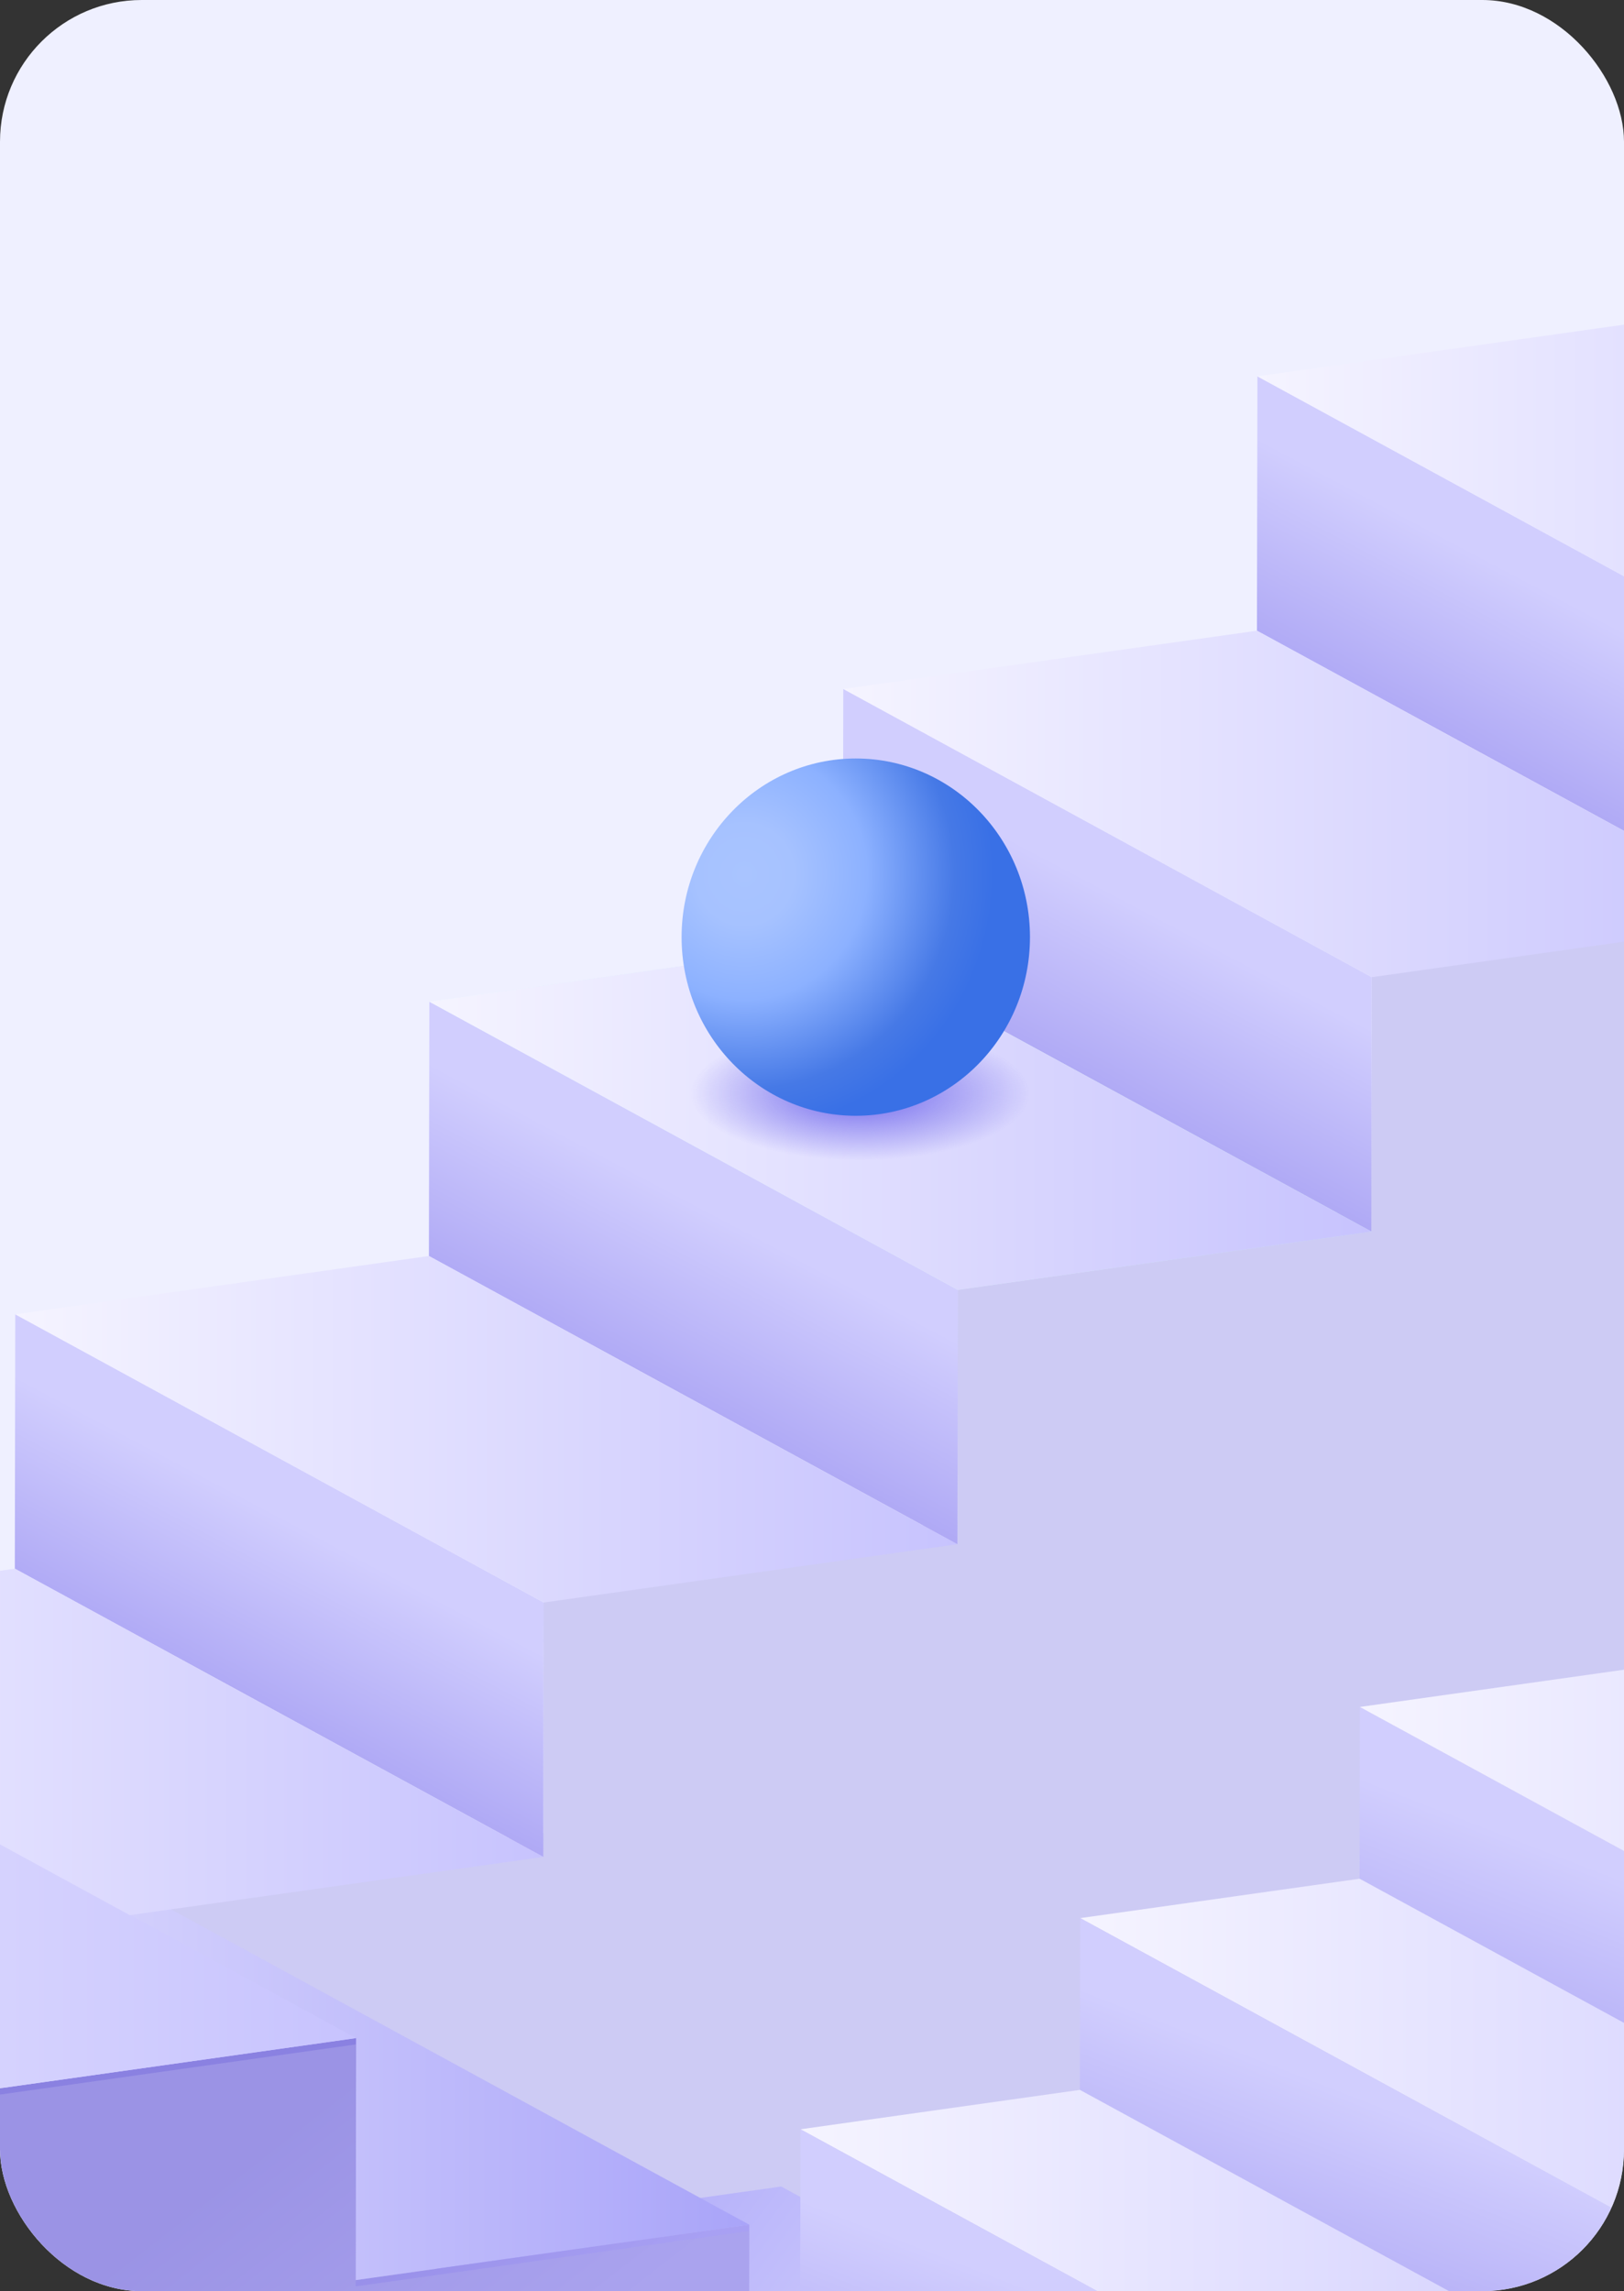 <svg width="275" height="388" viewBox="0 0 275 388" fill="none" xmlns="http://www.w3.org/2000/svg">
<rect x="0" y="0" width="275" height="388" fill="#333333" stroke="none"/>
<g clip-path="url(#clip0_0_653)">
<rect width="275" height="388" rx="24" fill="#EFF0FF"/>
<mask id="mask0_0_653" style="mask-type:luminance" maskUnits="userSpaceOnUse" x="-355" y="15" width="711" height="476">
<path d="M355.921 15H-355V490.147H355.921V15Z" fill="white"/>
</mask>
<g mask="url(#mask0_0_653)">
<path style="mix-blend-mode:multiply" d="M371.802 432.059L372.437 98.638L302.406 108.512L302.321 151.589L232.281 161.453L232.205 204.53L162.165 214.394L162.08 257.489L92.078 267.354L92.002 310.43L21.962 320.294L21.744 432.059H371.802Z" fill="#ADA6EB" fill-opacity="0.5"/>
<path d="M302.334 155.615L212.844 106.808L212.929 63.731L302.42 112.538L302.334 155.615Z" fill="url(#paint0_linear_0_653)"/>
<path d="M302.411 112.538L212.92 63.731L282.95 53.857L372.441 102.664L302.411 112.538Z" fill="url(#paint1_linear_0_653)"/>
<path d="M232.215 208.556L142.725 159.748L142.8 116.672L232.291 165.479L232.215 208.556Z" fill="url(#paint2_linear_0_653)"/>
<path d="M232.292 165.479L142.801 116.672L212.841 106.808L302.332 155.615L232.292 165.479Z" fill="url(#paint3_linear_0_653)"/>
<path d="M162.12 261.506L72.629 212.699L72.705 169.622L162.205 218.429L162.12 261.506Z" fill="url(#paint4_linear_0_653)"/>
<path d="M162.205 218.429L72.705 169.622L142.745 159.758L232.236 208.565L162.205 218.429Z" fill="url(#paint5_linear_0_653)"/>
<path d="M162.205 218.429L72.705 169.622L142.745 159.758L232.236 208.565L162.205 218.429Z" fill="url(#paint6_linear_0_653)"/>
<path d="M92.001 314.457L2.51 265.649L2.586 222.573L92.076 271.38L92.001 314.457Z" fill="url(#paint7_linear_0_653)"/>
<path d="M92.077 271.38L2.586 222.573L72.626 212.699L162.117 261.506L92.077 271.38Z" fill="url(#paint8_linear_0_653)"/>
<path d="M21.489 574.03L-68.002 525.222L-67.528 275.514L21.972 324.321L21.489 574.03Z" fill="#BFCDD6"/>
<path d="M132.287 370.277L260.007 439.934L193.36 449.323L65.641 379.666L132.287 370.277Z" fill="url(#paint9_linear_0_653)"/>
<path d="M-0.846 307.083L126.874 376.739L60.227 386.128L-67.492 316.471L-0.846 307.083Z" fill="url(#paint10_linear_0_653)"/>
<path d="M-6.328 354.531L60.299 345.142L60.224 386.128L126.87 376.739L126.794 417.725L193.431 408.336L193.355 449.322L260.002 439.934L259.926 480.92L326.563 471.531L326.487 512.517L207.479 529.28L-6.717 559.462L-6.413 395.517L-6.328 354.531Z" fill="url(#paint11_linear_0_653)"/>
<path style="mix-blend-mode:multiply" d="M-6.328 355.596L60.299 346.207L60.224 387.194L126.87 377.805L126.794 418.791L193.431 409.402L193.355 450.388L260.002 440.999L259.926 481.985L326.563 472.596L326.487 513.583L207.479 530.346L-6.717 560.527L-6.413 396.582L-6.328 355.596Z" fill="#ADA6EB" fill-opacity="0.5"/>
<path d="M-67.418 275.485L60.302 345.142L-6.326 354.531L-134.055 284.874L-67.418 275.485Z" fill="url(#paint12_linear_0_653)"/>
<path d="M21.973 324.321L-67.527 275.514L2.522 265.65L92.013 314.457L21.973 324.321Z" fill="url(#paint13_linear_0_653)"/>
<path d="M369.072 393.882L230.225 318.153L230.272 289.065L369.129 364.784L369.072 393.882Z" fill="url(#paint14_linear_0_653)"/>
<path d="M369.129 364.784L230.271 289.065L277.581 282.394L416.438 358.123L369.129 364.784Z" fill="url(#paint15_linear_0_653)"/>
<path d="M321.766 400.544L182.918 324.824L230.227 318.153L369.075 393.882L321.766 400.544Z" fill="url(#paint16_linear_0_653)"/>
<path d="M321.709 429.642L182.861 353.913L182.918 324.824L321.766 400.544L321.709 429.642Z" fill="url(#paint17_linear_0_653)"/>
<path d="M274.4 436.304L135.553 360.584L182.862 353.913L321.71 429.642L274.4 436.304Z" fill="url(#paint18_linear_0_653)"/>
<path d="M274.353 465.411L135.496 389.682L135.553 360.584L274.401 436.303L274.353 465.411Z" fill="url(#paint19_linear_0_653)"/>
<path d="M513.044 315.426L512.617 548.191L126.18 602.643L84.908 608.459L84.965 579.351L132.275 572.69L132.312 543.592L179.622 536.93L179.679 507.832L226.988 501.171L227.045 472.073L274.354 465.411L274.402 436.303L321.711 429.642L321.768 400.544L369.078 393.882L369.134 364.784L416.444 358.123L416.501 329.025L513.044 315.426Z" fill="url(#paint20_linear_0_653)"/>
</g>
<ellipse cx="145.669" cy="185.169" rx="28.74" ry="11.345" fill="url(#paint21_radial_0_653)"/>
<path d="M144.914 188.951C161.204 188.951 174.41 175.406 174.41 158.698C174.41 141.991 161.204 128.446 144.914 128.446C128.624 128.446 115.418 141.991 115.418 158.698C115.418 175.406 128.624 188.951 144.914 188.951Z" fill="url(#paint22_radial_0_653)"/>
</g>
<defs>
<linearGradient id="paint0_linear_0_653" x1="244.949" y1="133.796" x2="262.631" y2="100.335" gradientUnits="userSpaceOnUse">
<stop stop-color="#A7A0F3"/>
<stop offset="1" stop-color="#D1CEFE"/>
</linearGradient>
<linearGradient id="paint1_linear_0_653" x1="212.92" y1="83.202" x2="372.441" y2="83.202" gradientUnits="userSpaceOnUse">
<stop stop-color="#F5F4FF"/>
<stop offset="1" stop-color="#C7C3FE"/>
</linearGradient>
<linearGradient id="paint2_linear_0_653" x1="174.826" y1="186.737" x2="192.509" y2="153.277" gradientUnits="userSpaceOnUse">
<stop stop-color="#A7A0F3"/>
<stop offset="1" stop-color="#D1CEFE"/>
</linearGradient>
<linearGradient id="paint3_linear_0_653" x1="142.801" y1="136.148" x2="302.332" y2="136.148" gradientUnits="userSpaceOnUse">
<stop stop-color="#F5F4FF"/>
<stop offset="1" stop-color="#C7C3FE"/>
</linearGradient>
<linearGradient id="paint4_linear_0_653" x1="104.734" y1="239.687" x2="122.416" y2="206.226" gradientUnits="userSpaceOnUse">
<stop stop-color="#A7A0F3"/>
<stop offset="1" stop-color="#D1CEFE"/>
</linearGradient>
<linearGradient id="paint5_linear_0_653" x1="72.705" y1="189.094" x2="232.236" y2="189.094" gradientUnits="userSpaceOnUse">
<stop stop-color="#E6F7FF"/>
<stop offset="1" stop-color="#C7E4EF"/>
</linearGradient>
<linearGradient id="paint6_linear_0_653" x1="72.705" y1="189.099" x2="232.236" y2="189.099" gradientUnits="userSpaceOnUse">
<stop stop-color="#F5F4FF"/>
<stop offset="1" stop-color="#C7C3FE"/>
</linearGradient>
<linearGradient id="paint7_linear_0_653" x1="34.611" y1="292.638" x2="52.294" y2="259.178" gradientUnits="userSpaceOnUse">
<stop stop-color="#A7A0F3"/>
<stop offset="1" stop-color="#D1CEFE"/>
</linearGradient>
<linearGradient id="paint8_linear_0_653" x1="2.586" y1="242.044" x2="162.117" y2="242.044" gradientUnits="userSpaceOnUse">
<stop stop-color="#F5F4FF"/>
<stop offset="1" stop-color="#C7C3FE"/>
</linearGradient>
<linearGradient id="paint9_linear_0_653" x1="211.466" y1="440.8" x2="98.02" y2="355.338" gradientUnits="userSpaceOnUse">
<stop stop-color="#F5F4FF"/>
<stop offset="1" stop-color="#A9A4F9"/>
</linearGradient>
<linearGradient id="paint10_linear_0_653" x1="-67.492" y1="346.612" x2="126.874" y2="346.612" gradientUnits="userSpaceOnUse">
<stop stop-color="#F5F4FF"/>
<stop offset="1" stop-color="#A9A4F9"/>
</linearGradient>
<linearGradient id="paint11_linear_0_653" x1="43.541" y1="365.164" x2="78.866" y2="410.568" gradientUnits="userSpaceOnUse">
<stop stop-color="#8A81E1"/>
<stop offset="1" stop-color="#A8A0F3"/>
</linearGradient>
<linearGradient id="paint12_linear_0_653" x1="-134.055" y1="315.014" x2="60.302" y2="315.014" gradientUnits="userSpaceOnUse">
<stop stop-color="#F5F4FF"/>
<stop offset="1" stop-color="#C7C3FE"/>
</linearGradient>
<linearGradient id="paint13_linear_0_653" x1="-67.527" y1="294.99" x2="92.013" y2="294.99" gradientUnits="userSpaceOnUse">
<stop stop-color="#F5F4FF"/>
<stop offset="1" stop-color="#C7C3FE"/>
</linearGradient>
<linearGradient id="paint14_linear_0_653" x1="280.01" y1="368.992" x2="296.5" y2="326.573" gradientUnits="userSpaceOnUse">
<stop stop-color="#A7A0F3"/>
<stop offset="1" stop-color="#D1CEFE"/>
</linearGradient>
<linearGradient id="paint15_linear_0_653" x1="230.271" y1="323.596" x2="416.438" y2="323.596" gradientUnits="userSpaceOnUse">
<stop stop-color="#F5F4FF"/>
<stop offset="1" stop-color="#C7C3FE"/>
</linearGradient>
<linearGradient id="paint16_linear_0_653" x1="182.918" y1="359.355" x2="369.075" y2="359.355" gradientUnits="userSpaceOnUse">
<stop stop-color="#F5F4FF"/>
<stop offset="1" stop-color="#C7C3FE"/>
</linearGradient>
<linearGradient id="paint17_linear_0_653" x1="232.646" y1="404.752" x2="249.136" y2="362.333" gradientUnits="userSpaceOnUse">
<stop stop-color="#A7A0F3"/>
<stop offset="1" stop-color="#D1CEFE"/>
</linearGradient>
<linearGradient id="paint18_linear_0_653" x1="135.553" y1="395.115" x2="321.71" y2="395.115" gradientUnits="userSpaceOnUse">
<stop stop-color="#F5F4FF"/>
<stop offset="1" stop-color="#C7C3FE"/>
</linearGradient>
<linearGradient id="paint19_linear_0_653" x1="185.281" y1="440.519" x2="201.774" y2="398.097" gradientUnits="userSpaceOnUse">
<stop stop-color="#A7A0F3"/>
<stop offset="1" stop-color="#D1CEFE"/>
</linearGradient>
<linearGradient id="paint20_linear_0_653" x1="318.593" y1="501.912" x2="297.511" y2="459.181" gradientUnits="userSpaceOnUse">
<stop stop-color="#5E7B9E"/>
<stop offset="1" stop-color="#334F77"/>
</linearGradient>
<radialGradient id="paint21_radial_0_653" cx="0" cy="0" r="1" gradientUnits="userSpaceOnUse" gradientTransform="translate(145.669 185.169) rotate(90) scale(11.345 28.74)">
<stop stop-color="#6E65EB"/>
<stop offset="1" stop-color="#6E65EB" stop-opacity="0"/>
</radialGradient>
<radialGradient id="paint22_radial_0_653" cx="0" cy="0" r="1" gradientUnits="userSpaceOnUse" gradientTransform="translate(126.049 148.006) scale(42.212 43.295)">
<stop stop-color="#A9C4FF"/>
<stop offset="0.198" stop-color="#A6C2FF"/>
<stop offset="0.492" stop-color="#8CB1FF"/>
<stop offset="0.844" stop-color="#4679E6"/>
<stop offset="1" stop-color="#3970E6"/>
</radialGradient>
<clipPath id="clip0_0_653">
<rect width="275" height="388" rx="24" fill="white"/>
</clipPath>
</defs>
</svg>
